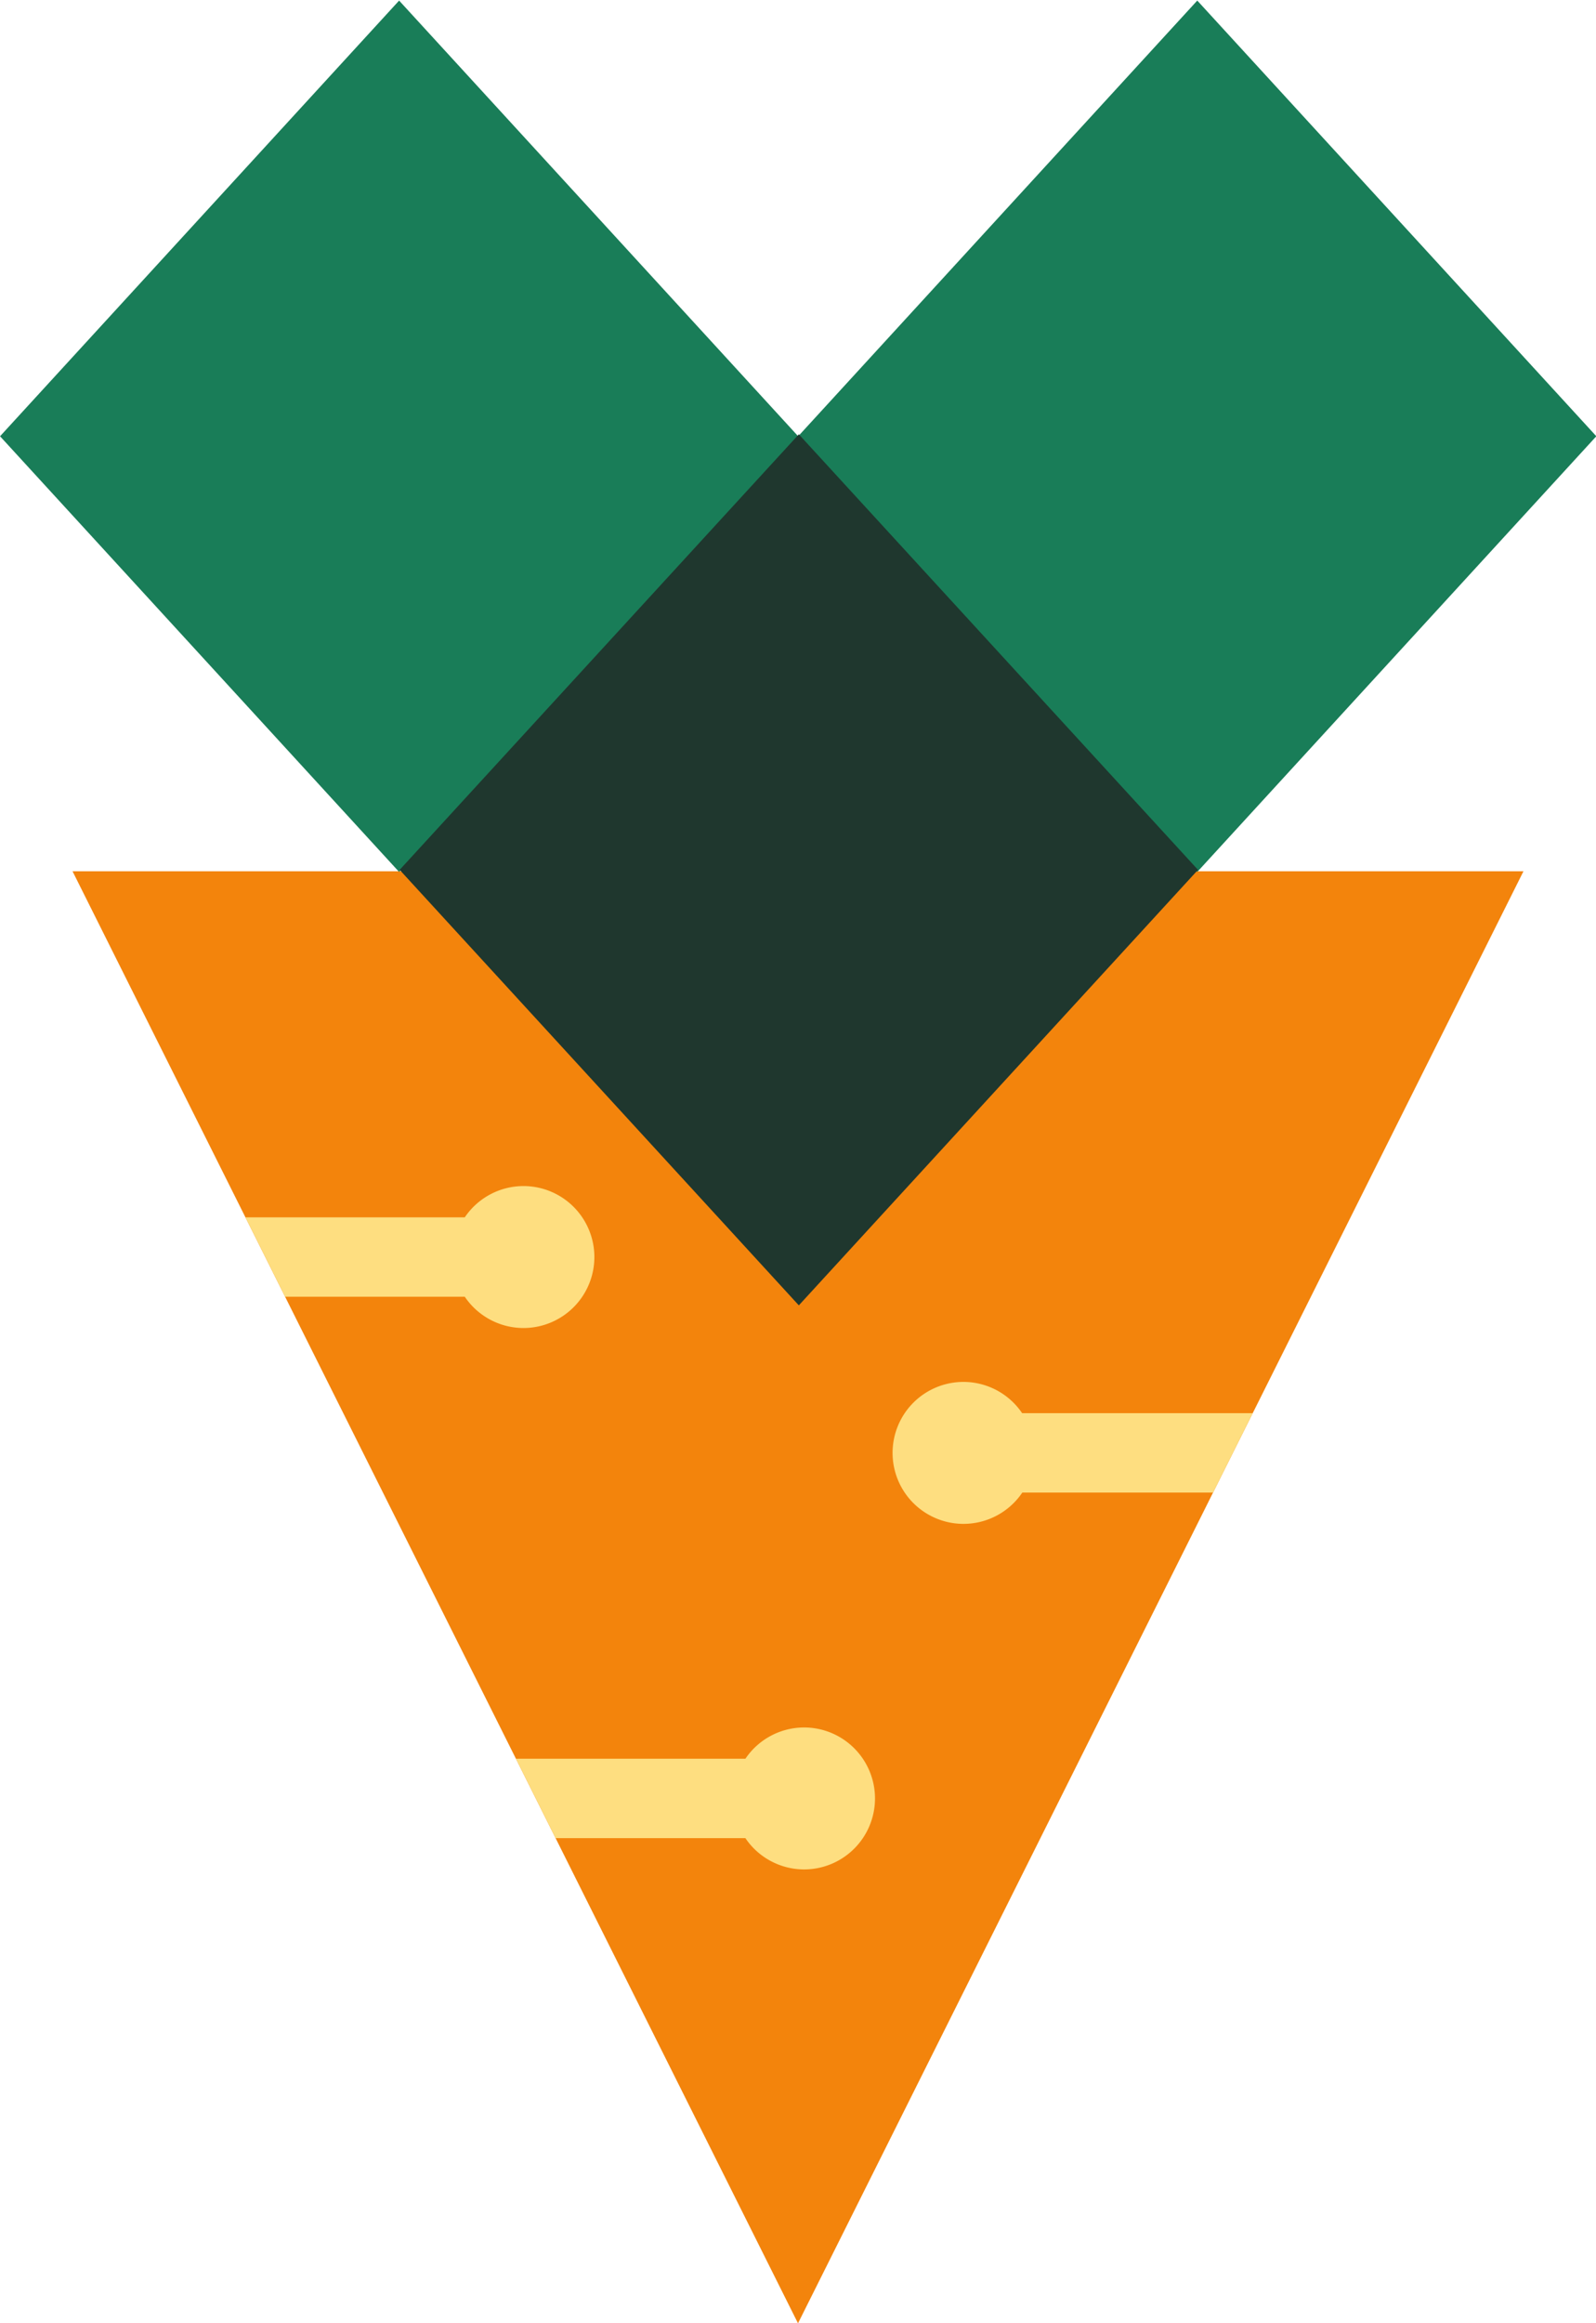 <?xml version="1.0" encoding="UTF-8" standalone="no"?>
<!-- Created with Inkscape (http://www.inkscape.org/) -->

<svg
   width="43.656mm"
   height="63.5mm"
   viewBox="0 0 43.656 63.5"
   version="1.1"
   id="svg1"
   xml:space="preserve"
   xmlns="http://www.w3.org/2000/svg"
   xmlns:svg="http://www.w3.org/2000/svg"><defs
     id="defs1" /><g
     id="layer1"
     transform="translate(-511.704,32.015)"><g
       id="g1"><g
         id="g13-6"
         transform="matrix(0.732,0,0,0.732,424.448,-469.455)"><path
           style="font-size:32.854px;font-family:'Little Character';-inkscape-font-specification:'Little Character';fill:#197d58;stroke:#197d58;stroke-width:1.365;stroke-linejoin:round;stroke-miterlimit:5.6"
           d="m 200.421,612.878 q 0.417,0 0.706,0.289 l 3.433,3.449 q 0.289,0.273 0.289,0.706 v 13.411 q 0,0.433 -0.289,0.722 l -3.449,3.321 q -0.305,0.273 -0.69,0.273 h -10.235 q -0.417,0 -0.706,-0.289 -0.289,-0.289 -0.289,-0.706 v -20.181 q 0,-0.417 0.289,-0.706 0.289,-0.289 0.706,-0.289 z m -9.24,20.181 h 8.839 l 2.839,-2.743 v -12.593 l -2.855,-2.855 h -8.823 z m 20.373,-11.31 h -2.503 q -0.417,0 -0.706,-0.289 -0.289,-0.289 -0.289,-0.706 0,-0.417 0.289,-0.706 0.289,-0.289 0.706,-0.289 h 3.481 q 0.401,0 0.69,0.305 0.305,0.289 0.305,0.69 v 12.481 h 2.102 q 0.417,0 0.706,0.305 0.289,0.289 0.289,0.69 0,0.401 -0.289,0.706 -0.289,0.289 -0.706,0.289 h -6.577 q -0.417,0 -0.706,-0.289 -0.289,-0.289 -0.289,-0.706 0,-0.417 0.289,-0.706 0.289,-0.289 0.706,-0.289 h 2.503 z m 1.7,-5.23 q -0.289,0.289 -0.69,0.289 -0.401,0 -0.706,-0.289 -0.289,-0.305 -0.289,-0.706 v -1.684 q 0,-0.417 0.289,-0.706 0.289,-0.289 0.706,-0.289 0.417,0 0.706,0.289 0.289,0.289 0.289,0.706 v 1.684 q 0,0.401 -0.305,0.706 z m 21.913,21.657 -3.77,3.77 q -0.273,0.289 -0.706,0.289 h -6.128 q -0.417,0 -0.706,-0.289 -0.289,-0.289 -0.289,-0.69 0,-0.417 0.289,-0.706 0.289,-0.289 0.706,-0.289 h 5.727 l 3.192,-3.192 v -1.797 h -9.224 q -0.417,0 -0.69,-0.289 l -3.449,-3.449 q -0.289,-0.257 -0.289,-0.69 v -6.69 q 0,-0.401 0.305,-0.706 l 3.433,-3.353 q 0.305,-0.273 0.69,-0.273 h 10.203 q 0.417,0 0.706,0.289 0.305,0.289 0.305,0.69 v 16.668 q 0,0.433 -0.305,0.706 z m -1.829,-16.427 h -8.807 l -2.855,2.791 v 5.839 l 2.855,2.872 h 8.807 z m 8.823,0 h -2.503 q -0.417,0 -0.706,-0.289 -0.289,-0.289 -0.289,-0.706 0,-0.417 0.289,-0.706 0.289,-0.289 0.706,-0.289 h 3.481 q 0.401,0 0.69,0.305 0.305,0.289 0.305,0.69 v 12.481 h 2.102 q 0.417,0 0.706,0.305 0.289,0.289 0.289,0.69 0,0.401 -0.289,0.706 -0.289,0.289 -0.706,0.289 h -6.577 q -0.417,0 -0.706,-0.289 -0.289,-0.289 -0.289,-0.706 0,-0.417 0.289,-0.706 0.289,-0.289 0.706,-0.289 h 2.503 z m 1.7,-5.23 q -0.289,0.289 -0.69,0.289 -0.401,0 -0.706,-0.289 -0.289,-0.305 -0.289,-0.706 v -1.684 q 0,-0.417 0.289,-0.706 0.289,-0.289 0.706,-0.289 0.417,0 0.706,0.289 0.289,0.289 0.289,0.706 v 1.684 q 0,0.401 -0.305,0.706 z m 6.77,5.262 q -0.417,0 -0.706,-0.289 -0.289,-0.305 -0.289,-0.706 0,-0.417 0.289,-0.706 0.289,-0.289 0.706,-0.289 h 2.807 v -2.727 q 0,-0.401 0.289,-0.69 0.305,-0.305 0.706,-0.305 0.401,0 0.69,0.305 0.305,0.289 0.305,0.69 v 2.727 h 4.363 q 0.417,0 0.706,0.289 0.305,0.289 0.305,0.706 0,0.417 -0.305,0.706 -0.289,0.289 -0.706,0.289 h -4.363 v 8.759 l 2.711,2.711 h 1.652 q 0.417,0 0.706,0.289 0.305,0.289 0.305,0.706 0,0.417 -0.305,0.706 -0.289,0.289 -0.706,0.289 h -2.053 q -0.433,0 -0.706,-0.289 l -3.305,-3.289 q -0.289,-0.321 -0.289,-0.706 v -9.176 z m 27.015,2.904 -2.872,-2.888 h -6.577 q -0.417,0 -0.706,-0.289 -0.289,-0.289 -0.289,-0.706 0,-0.417 0.289,-0.706 0.289,-0.289 0.706,-0.289 h 6.978 q 0.385,0 0.706,0.289 l 3.465,3.465 q 0.289,0.321 0.289,0.706 v 9.994 q 0,0.401 -0.305,0.706 -0.289,0.289 -0.69,0.289 h -10.588 q -0.433,0 -0.738,-0.337 l -3.064,-3.257 q -0.257,-0.305 -0.257,-0.69 0.016,-0.401 0.289,-0.69 l 3.401,-3.385 q 0.257,-0.289 0.69,-0.289 h 9.272 z m -8.855,3.802 -2.422,2.422 2.118,2.246 h 9.16 v -4.668 z m 17.614,-13.379 h -2.567 q -0.417,0 -0.706,-0.289 -0.289,-0.305 -0.289,-0.722 0,-0.417 0.289,-0.706 0.289,-0.289 0.706,-0.289 h 3.561 q 0.417,0 0.706,0.289 0.289,0.289 0.289,0.706 v 19.186 h 2.198 q 0.417,0 0.706,0.305 0.305,0.289 0.305,0.69 0,0.417 -0.305,0.722 -0.289,0.289 -0.706,0.289 h -6.754 q -0.417,0 -0.706,-0.289 -0.289,-0.305 -0.289,-0.722 0,-0.417 0.289,-0.706 0.289,-0.289 0.706,-0.289 h 2.567 z"
           id="text13-2"
           aria-label="Digital" /><path
           style="font-size:32.854px;font-family:'Little Character';-inkscape-font-specification:'Little Character';fill:#f3840c;stroke:#f3840c;stroke-width:1.365;stroke-linejoin:round;stroke-miterlimit:5.6"
           d="m 204.512,663.245 q 0.289,0.305 0.289,0.722 0,0.401 -0.305,0.69 l -3.337,3.305 q -0.289,0.289 -0.706,0.289 h -6.818 q -0.385,0 -0.69,-0.273 l -3.449,-3.305 q -0.305,-0.305 -0.305,-0.722 v -13.411 q 0,-0.449 0.289,-0.706 l 3.449,-3.465 q 0.321,-0.289 0.706,-0.289 h 6.818 q 0.385,0 0.706,0.289 2.214,2.23 3.353,3.385 0.289,0.305 0.289,0.722 0,0.401 -0.305,0.69 -0.289,0.289 -0.706,0.289 -0.401,0 -0.69,-0.305 -0.465,-0.465 -1.62,-1.62 -1.155,-1.171 -1.444,-1.46 h -5.984 l -2.872,2.872 v 12.577 l 2.855,2.743 h 6 l 3.064,-3.016 q 0.305,-0.289 0.706,-0.289 0.417,0 0.706,0.289 z m 17.133,-5.454 -2.872,-2.888 h -6.577 q -0.417,0 -0.706,-0.289 -0.289,-0.289 -0.289,-0.706 0,-0.417 0.289,-0.706 0.289,-0.289 0.706,-0.289 h 6.978 q 0.385,0 0.706,0.289 l 3.465,3.465 q 0.289,0.321 0.289,0.706 v 9.994 q 0,0.401 -0.305,0.706 -0.289,0.289 -0.69,0.289 h -10.588 q -0.433,0 -0.738,-0.337 l -3.064,-3.257 q -0.257,-0.305 -0.257,-0.69 0.016,-0.401 0.289,-0.69 l 3.401,-3.385 q 0.257,-0.289 0.69,-0.289 h 9.272 z m -8.855,3.802 -2.422,2.422 2.118,2.246 h 9.16 v -4.668 z m 16.074,5.759 q 0,0.417 -0.305,0.722 -0.289,0.289 -0.706,0.289 -0.417,0 -0.722,-0.289 -0.289,-0.305 -0.289,-0.722 v -13.443 q 0,-0.417 0.289,-0.706 0.305,-0.289 0.722,-0.289 0.417,0 0.706,0.305 0.305,0.289 0.305,0.69 v 4.075 l 4.781,-4.781 q 0.289,-0.289 0.706,-0.289 h 3.866 q 0.417,0 0.706,0.289 0.305,0.289 0.305,0.706 0,0.417 -0.305,0.706 -0.289,0.289 -0.706,0.289 h -3.449 l -5.903,5.903 z m 14.053,0 q 0,0.417 -0.305,0.722 -0.289,0.289 -0.706,0.289 -0.417,0 -0.722,-0.289 -0.289,-0.305 -0.289,-0.722 v -13.443 q 0,-0.417 0.289,-0.706 0.305,-0.289 0.722,-0.289 0.417,0 0.706,0.305 0.305,0.289 0.305,0.69 v 4.075 l 4.781,-4.781 q 0.289,-0.289 0.706,-0.289 h 3.866 q 0.417,0 0.706,0.289 0.305,0.289 0.305,0.706 0,0.417 -0.305,0.706 -0.289,0.289 -0.706,0.289 h -3.449 l -5.903,5.903 z m 12.032,-9.946 q 0,-0.385 0.289,-0.706 l 3.626,-3.642 q 0.321,-0.289 0.706,-0.289 h 6.417 q 0.417,0 0.706,0.289 l 3.642,3.642 q 0.289,0.321 0.289,0.706 v 6.192 q 0,0.417 -0.289,0.706 l -3.642,3.642 q -0.289,0.289 -0.706,0.289 h -6.417 q -0.385,0 -0.706,-0.289 l -3.626,-3.642 q -0.289,-0.289 -0.289,-0.706 z m 5.037,-2.647 -3.048,3.048 v 5.39 l 3.048,3.048 h 3.802 1.781 l 3.048,-3.048 v -5.39 l -3.048,-3.048 h -3.802 z m 14.021,0.128 q -0.417,0 -0.706,-0.289 -0.289,-0.305 -0.289,-0.706 0,-0.417 0.289,-0.706 0.289,-0.289 0.706,-0.289 h 2.807 v -2.727 q 0,-0.401 0.289,-0.69 0.305,-0.305 0.706,-0.305 0.401,0 0.69,0.305 0.305,0.289 0.305,0.69 v 2.727 h 4.363 q 0.417,0 0.706,0.289 0.305,0.289 0.305,0.706 0,0.417 -0.305,0.706 -0.289,0.289 -0.706,0.289 h -4.363 v 8.759 l 2.711,2.711 h 1.652 q 0.417,0 0.706,0.289 0.305,0.289 0.305,0.706 0,0.417 -0.305,0.706 -0.289,0.289 -0.706,0.289 h -2.053 q -0.433,0 -0.706,-0.289 l -3.305,-3.289 q -0.289,-0.321 -0.289,-0.706 V 654.887 Z"
           id="text13-8-0"
           aria-label="Carrot" /></g><g
         id="g23-9"
         transform="matrix(1,0,0,1,475.856,-58.229)"><g
           id="g22-9"
           transform="translate(-0.064)"><g
             id="g14-4-9"
             transform="translate(2.748,-132.535)"><path
               id="rect1-5-8-3-6-4-17"
               style="fill:#f3840c;fill-opacity:1;stroke:none;stroke-width:0.137;stroke-linecap:round;stroke-miterlimit:5.6"
               d="m 35.148,182.563 h 39.688 l -19.844,39.688 z" /></g><path
             id="rect1-5-8-3-6-2-7-7-2"
             style="fill:#fede80;fill-opacity:1;stroke:none;stroke-width:0.137;stroke-linecap:round;stroke-miterlimit:5.6"
             d="m 57.906,73.43 a 1.94,1.94 0 0 0 -1.605,0.855 h -6.276 l 1.085,2.17 h 5.191 a 1.94,1.94 0 0 0 1.605,0.855 1.94,1.94 0 0 0 1.94,-1.94 1.94,1.94 0 0 0 -1.94,-1.94 z" /><path
             id="rect1-5-8-3-6-2-0-3-3"
             style="fill:#fede80;fill-opacity:1;stroke:none;stroke-width:0.137;stroke-linecap:round;stroke-miterlimit:5.6"
             d="m 62.267,63.985 a 1.94,1.94 0 0 0 -1.94,1.94 1.94,1.94 0 0 0 1.94,1.94 1.94,1.94 0 0 0 1.608,-0.855 h 5.218 l 1.085,-2.17 H 63.871 A 1.94,1.94 0 0 0 62.267,63.985 Z" /><path
             id="rect1-5-8-3-6-2-8-0-6"
             style="fill:#fede80;fill-opacity:1;stroke:none;stroke-width:0.137;stroke-linecap:round;stroke-miterlimit:5.6"
             d="m 50.23,58.632 a 1.94,1.94 0 0 0 -1.605,0.855 h -5.999 l 1.085,2.17 h 4.914 a 1.94,1.94 0 0 0 1.605,0.855 1.94,1.94 0 0 0 1.94,-1.94 1.94,1.94 0 0 0 -1.94,-1.94 z" /></g><g
           id="g21-5"
           transform="translate(2.748,-132.535)"><g
             id="g6-5-9-7-1-5"
             transform="matrix(0.578,0,0,0.58,19.631,66.955)"><rect
               style="fill:#197d58;fill-opacity:1;stroke:none;stroke-width:0.096;stroke-linecap:round;stroke-miterlimit:5.6"
               id="rect1-0-9-9-0-4-4-4-2-81"
               width="27.896"
               height="27.896"
               x="-104.272"
               y="138.696"
               transform="matrix(0.677,-0.736,0.677,0.736,0,0)" /><rect
               style="fill:#197d58;fill-opacity:1;stroke:none;stroke-width:0.096;stroke-linecap:round;stroke-miterlimit:5.6"
               id="rect1-0-9-7-6-5-9-9-9-4"
               width="27.896"
               height="27.896"
               x="-76.375"
               y="166.592"
               transform="matrix(0.677,-0.736,0.677,0.736,0,0)" /></g><rect
             style="fill:#1f372e;fill-opacity:1;stroke:none;stroke-width:0.056;stroke-linecap:round;stroke-miterlimit:5.6"
             id="rect1-0-9-78-2-9-9-4-7"
             width="16.152"
             height="16.152"
             x="-91.261"
             y="156.397"
             transform="matrix(0.676,-0.737,0.676,0.737,0,0)" /></g></g></g></g></svg>
